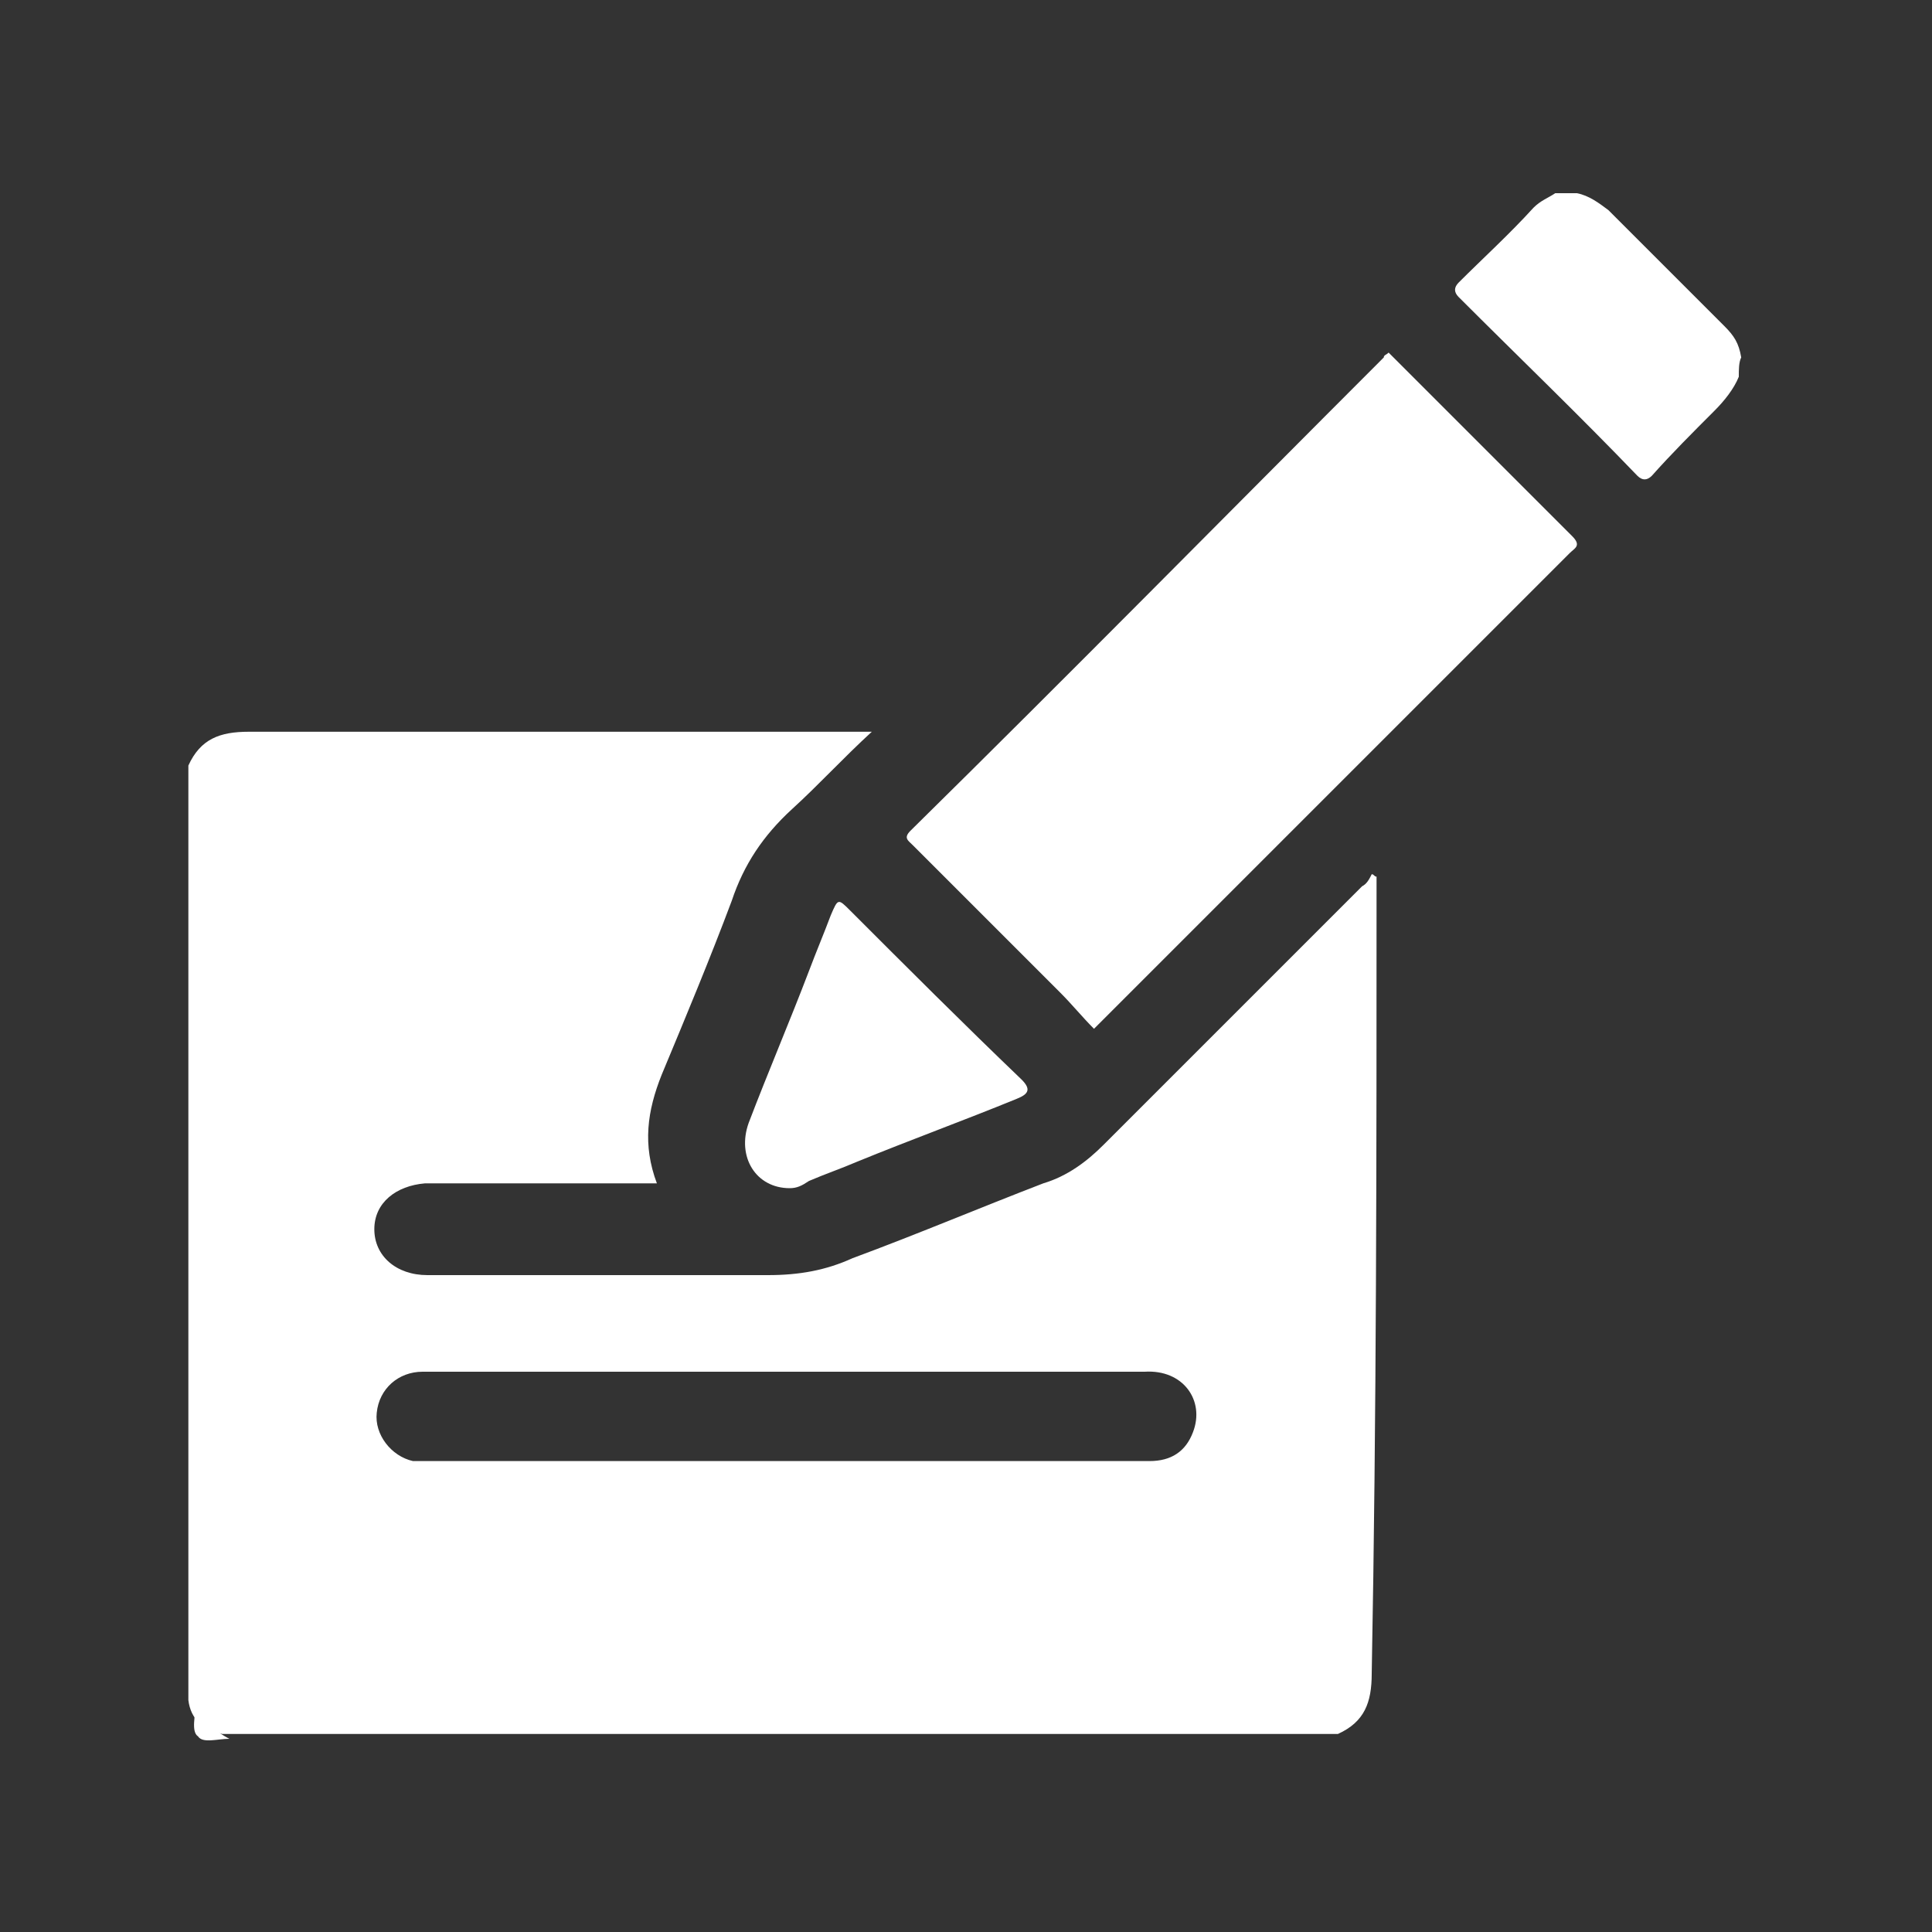 <?xml version="1.0" encoding="utf-8"?>
<!-- Generator: Adobe Illustrator 23.0.2, SVG Export Plug-In . SVG Version: 6.00 Build 0)  -->
<svg version="1.1" id="Layer_1" xmlns="http://www.w3.org/2000/svg" xmlns:xlink="http://www.w3.org/1999/xlink" x="0px" y="0px"
	 viewBox="0 0 80 80" style="enable-background:new 0 0 80 80;" xml:space="preserve">
<rect x="0" y="0" width="80" height="80" fill="#333333" stroke="none"/>
<style type="text/css">
	.st0{fill:#FFFFFF;}
</style>
<g>
	<path class="st0" d="M72,15.6c-0.2,0.5-0.6,1-1,1.4c-0.9,0.9-1.8,1.8-2.6,2.7c-0.2,0.2-0.4,0.2-0.6,0c-2.4-2.5-4.9-4.9-7.4-7.4
		c-0.2-0.2-0.2-0.4,0-0.6c1-1,2.1-2,3.1-3.1c0.3-0.3,0.6-0.4,0.9-0.6c0.3,0,0.6,0,0.9,0c0.5,0.1,0.9,0.4,1.3,0.7
		c1.6,1.6,3.2,3.2,4.8,4.8c0.4,0.4,0.6,0.7,0.7,1.3C72,15,72,15.3,72,15.6z"/>
	<path class="st0" d="M8.1,70.6c0.3,0.6,0.8,1.1,1.4,1.4c-0.5,0-1.1,0.2-1.3-0.1C7.9,71.7,8.1,71,8.1,70.6z"/>
	<path class="st0" d="M57.5,14.6c2.5,2.5,5.1,5.1,7.6,7.6c0.4,0.4,0.1,0.5-0.1,0.7c-4.3,4.3-8.5,8.5-12.8,12.8
		c-2.3,2.3-4.6,4.6-6.9,6.9c-0.5-0.5-0.9-1-1.4-1.5c-2-2-4.1-4.1-6.1-6.1c-0.2-0.2-0.4-0.3-0.1-0.6c6.6-6.5,13.1-13.1,19.6-19.6
		C57.3,14.7,57.4,14.7,57.5,14.6z"/>
	<path class="st0" d="M32.7,49.2c-1.4,0-2.2-1.3-1.7-2.7c0.8-2.1,1.7-4.2,2.5-6.3c0.3-0.8,0.6-1.5,0.9-2.3c0.3-0.7,0.3-0.7,0.8-0.2
		c2.4,2.4,4.7,4.7,7.1,7c0.4,0.4,0.3,0.6-0.2,0.8c-2.2,0.9-4.4,1.7-6.6,2.6c-0.7,0.3-1.3,0.5-2,0.8C33.2,49.1,33,49.2,32.7,49.2z"/>
	<path class="st0" d="M57,37c0-0.2,0-0.4,0-0.7c-0.1,0-0.1-0.1-0.2-0.1c-0.1,0.2-0.2,0.4-0.4,0.5c-3.6,3.6-7.2,7.2-10.7,10.7
		c-0.7,0.7-1.5,1.3-2.5,1.6c-2.6,1-5.2,2.1-7.9,3.1c-1.1,0.5-2.2,0.7-3.5,0.7c-4.7,0-9.4,0-14.1,0c-1.3,0-2.2-0.8-2.2-1.9
		c0-1.1,0.9-1.8,2.1-1.9c3,0,6,0,8.9,0c0.2,0,0.4,0,0.7,0c-0.6-1.6-0.4-3,0.2-4.5c1-2.4,2-4.8,2.9-7.2c0.5-1.5,1.3-2.7,2.5-3.8
		c1.1-1,2.1-2.1,3.3-3.2c-0.4,0-0.6,0-0.9,0c-8.3,0-16.6,0-24.9,0c-1.2,0-2,0.3-2.5,1.4c0,12.9,0,25.8,0,38.7
		c0.1,0.8,0.6,1.2,1.4,1.4c15.4,0,30.8,0,46.2,0c1.1-0.5,1.4-1.3,1.4-2.5C57,58.6,57,47.8,57,37z M49.4,59.3
		c-0.3,0.8-0.9,1.2-1.8,1.2c-1.4,0-2.8,0-4.2,0c-8.5,0-17,0-25.5,0c-0.3,0-0.5,0-0.8,0c-0.9-0.2-1.6-1.1-1.5-2
		c0.1-1,0.9-1.7,1.9-1.7c4.6,0,9.2,0,13.8,0c0.4,0,0.8,0,1.2,0c5,0,9.9,0,14.9,0C49,56.7,49.9,58,49.4,59.3z"/>
</g>
</svg>
